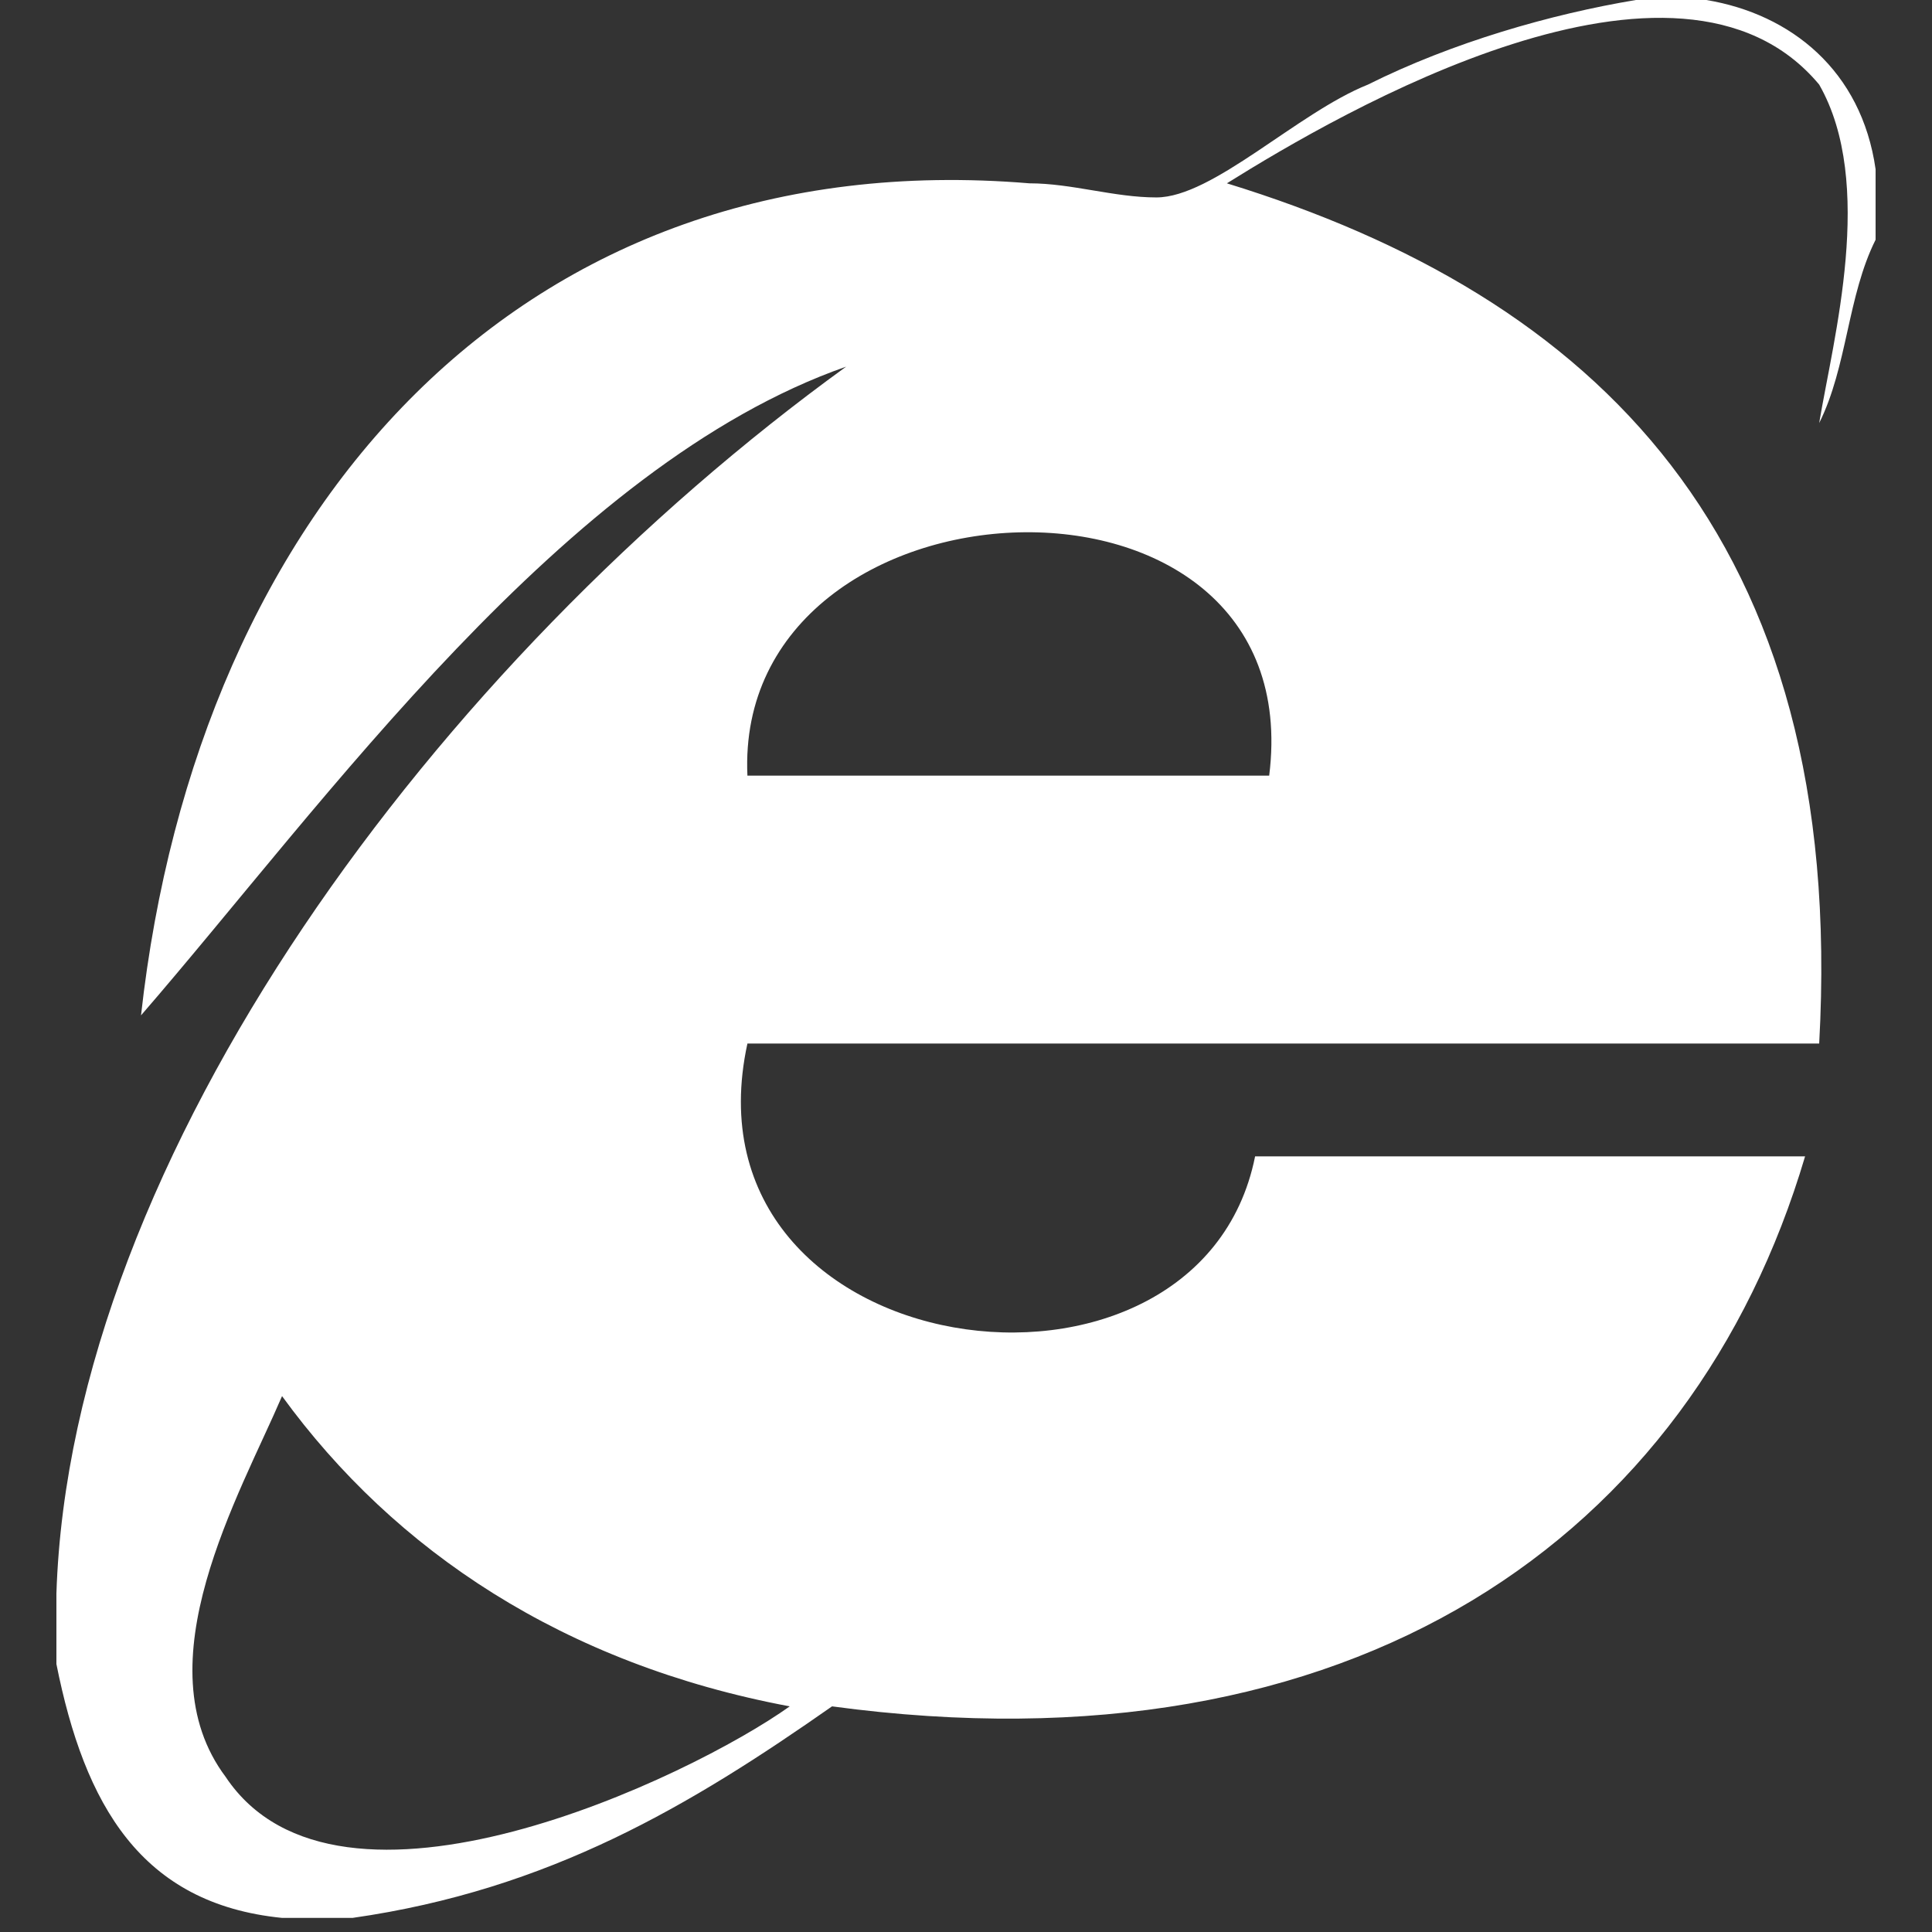 <?xml version="1.0" encoding="utf-8"?>
<!-- Generator: Adobe Illustrator 23.1.0, SVG Export Plug-In . SVG Version: 6.00 Build 0)  -->
<svg version="1.1" id="Capa_1" xmlns="http://www.w3.org/2000/svg" xmlns:xlink="http://www.w3.org/1999/xlink" x="0px" y="0px"
	 viewBox="0 0 13.7 13.7" style="enable-background:new 0 0 13.7 13.7;" xml:space="preserve">
<rect x="0" y="0" width="13.7" height="13.7" fill="#333333" stroke="none"/>
<style type="text/css">
	.st0{fill:#FFFFFF;}
</style>
<g>
	<path class="st0" d="M12.1,0c-0.2,0-0.4,0-0.5,0C11,0.1,10.3,0.3,9.7,0.6C9.2,0.8,8.6,1.4,8.2,1.4c-0.3,0-0.6-0.1-0.9-0.1
		C3.7,1,1.4,3.6,1,7.2c1.3-1.5,3-3.9,5-4.6c-2.9,2.1-5.5,5.6-5.6,8.7c0,0.2,0,0.4,0,0.5c0.2,1,0.6,1.7,1.6,1.8c0.2,0,0.3,0,0.5,0
		c1.4-0.2,2.4-0.8,3.4-1.5c3.7,0.5,6.1-1.2,6.9-3.9c-1.3,0-2.6,0-3.9,0c-0.4,2-4.1,1.5-3.6-0.8c2.5,0,5.1,0,7.6,0
		c0.2-3.6-1.6-5.3-4.2-6.1c0.8-0.5,3.2-1.9,4.2-0.7C13.3,1.3,13,2.4,12.9,3c0.2-0.4,0.2-0.9,0.4-1.3c0-0.2,0-0.4,0-0.5
		C13.2,0.5,12.7,0.1,12.1,0z M5.6,12.1c-0.7,0.5-3.2,1.7-4,0.5C1,11.8,1.7,10.6,2,9.9C2.8,11,4,11.8,5.6,12.1z M9,5.5l-3.7,0
		C5.2,3.3,9.3,3.1,9,5.5z"/>
</g>
</svg>
